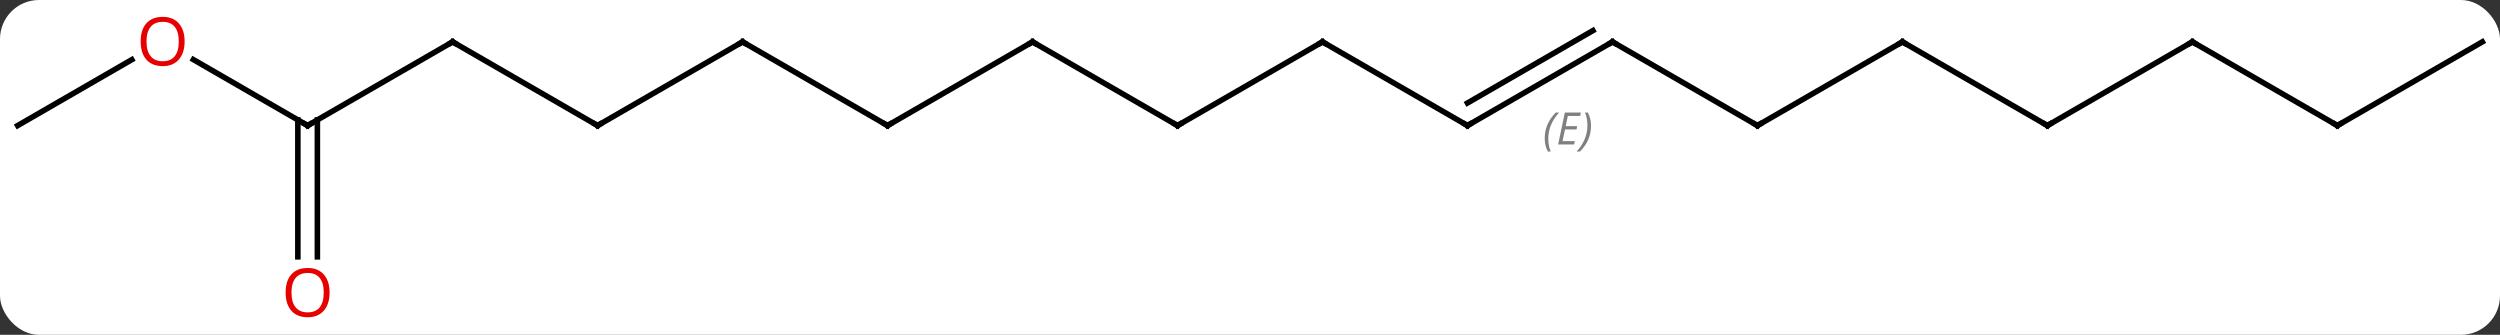 <svg width="448" viewBox="0 0 448 60" style="fill-opacity:1; color-rendering:auto; color-interpolation:auto; text-rendering:auto; stroke:black; stroke-linecap:square; stroke-miterlimit:10; shape-rendering:auto; stroke-opacity:1; fill:black; stroke-dasharray:none; font-weight:normal; stroke-width:1; font-family:'Open Sans'; font-style:normal; stroke-linejoin:miter; font-size:12; stroke-dashoffset:0; image-rendering:auto;" height="60" class="cas-substance-image" xmlns:xlink="http://www.w3.org/1999/xlink" xmlns="http://www.w3.org/2000/svg"><rect x="0" y="0" width="448" height="60" fill="#333333" stroke="none"/><svg class="cas-substance-single-component"><rect y="0" x="0" width="448" stroke="none" ry="7" rx="7" height="60" fill="white" class="cas-substance-group"/><svg y="0" x="0" width="448" viewBox="0 0 448 60" style="fill:black;" height="60" class="cas-substance-single-component-image"><svg><g><g transform="translate(224,30)" style="text-rendering:geometricPrecision; color-rendering:optimizeQuality; color-interpolation:linearRGB; stroke-linecap:butt; image-rendering:optimizeQuality;"><line y2="-22.5" y1="-7.5" x2="-38.97" x1="-64.953" style="fill:none;"/><line y2="-22.5" y1="-7.5" x2="-90.933" x1="-64.953" style="fill:none;"/><line y2="-7.5" y1="-22.5" x2="-12.99" x1="-38.97" style="fill:none;"/><line y2="-7.5" y1="-22.5" x2="-116.913" x1="-90.933" style="fill:none;"/><line y2="-22.5" y1="-7.5" x2="12.99" x1="-12.99" style="fill:none;"/><line y2="-22.5" y1="-7.5" x2="-142.893" x1="-116.913" style="fill:none;"/><line y2="-7.5" y1="-22.5" x2="38.97" x1="12.99" style="fill:none;"/><line y2="-7.5" y1="-22.5" x2="-168.876" x1="-142.893" style="fill:none;"/><line y2="-22.5" y1="-7.5" x2="64.953" x1="38.97" style="fill:none;"/><line y2="-24.521" y1="-11.541" x2="61.453" x1="38.97" style="fill:none;"/></g><g transform="translate(224,30)" style="stroke-linecap:butt; font-size:8.4px; fill:gray; text-rendering:geometricPrecision; image-rendering:optimizeQuality; color-rendering:optimizeQuality; font-family:'Open Sans'; font-style:italic; stroke:gray; color-interpolation:linearRGB;"><path style="stroke:none;" d="M52.814 -5.176 Q52.814 -6.504 53.283 -7.629 Q53.751 -8.754 54.783 -9.832 L55.392 -9.832 Q54.423 -8.769 53.939 -7.597 Q53.454 -6.426 53.454 -5.191 Q53.454 -3.863 53.892 -2.847 L53.376 -2.847 Q52.814 -3.879 52.814 -5.176 ZM58.077 -4.113 L55.218 -4.113 L56.421 -9.832 L59.296 -9.832 L59.171 -9.222 L56.952 -9.222 L56.577 -7.394 L58.624 -7.394 L58.514 -6.801 L56.452 -6.801 L55.999 -4.707 L58.218 -4.707 L58.077 -4.113 ZM61.108 -7.488 Q61.108 -6.16 60.632 -5.027 Q60.155 -3.894 59.14 -2.847 L58.53 -2.847 Q60.468 -5.004 60.468 -7.488 Q60.468 -8.816 60.03 -9.832 L60.546 -9.832 Q61.108 -8.769 61.108 -7.488 Z"/><line y2="-19.321" y1="-7.5" x2="-189.351" x1="-168.876" style="fill:none; stroke:black;"/><line y2="16.023" y1="-8.51" x2="-170.626" x1="-170.626" style="fill:none; stroke:black;"/><line y2="16.023" y1="-8.51" x2="-167.126" x1="-167.126" style="fill:none; stroke:black;"/><line y2="-7.5" y1="-22.5" x2="90.933" x1="64.953" style="fill:none; stroke:black;"/><line y2="-7.5" y1="-19.311" x2="-220.836" x1="-200.379" style="fill:none; stroke:black;"/><line y2="-22.5" y1="-7.5" x2="116.913" x1="90.933" style="fill:none; stroke:black;"/><line y2="-7.5" y1="-22.5" x2="142.893" x1="116.913" style="fill:none; stroke:black;"/><line y2="-22.5" y1="-7.5" x2="168.876" x1="142.893" style="fill:none; stroke:black;"/><line y2="-7.5" y1="-22.5" x2="194.856" x1="168.876" style="fill:none; stroke:black;"/><line y2="-22.5" y1="-7.5" x2="220.836" x1="194.856" style="fill:none; stroke:black;"/><path style="fill:none; stroke-miterlimit:5; stroke:black;" d="M-64.52 -7.75 L-64.953 -7.5 L-65.386 -7.75"/><path style="fill:none; stroke-miterlimit:5; stroke:black;" d="M-39.403 -22.25 L-38.97 -22.5 L-38.537 -22.25"/><path style="fill:none; stroke-miterlimit:5; stroke:black;" d="M-90.5 -22.25 L-90.933 -22.5 L-91.366 -22.25"/><path style="fill:none; stroke-miterlimit:5; stroke:black;" d="M-13.423 -7.75 L-12.99 -7.5 L-12.557 -7.75"/><path style="fill:none; stroke-miterlimit:5; stroke:black;" d="M-116.48 -7.75 L-116.913 -7.5 L-117.346 -7.75"/><path style="fill:none; stroke-miterlimit:5; stroke:black;" d="M12.557 -22.25 L12.99 -22.5 L13.423 -22.25"/><path style="fill:none; stroke-miterlimit:5; stroke:black;" d="M-142.46 -22.25 L-142.893 -22.5 L-143.326 -22.25"/><path style="fill:none; stroke-miterlimit:5; stroke:black;" d="M38.537 -7.75 L38.97 -7.5 L39.403 -7.75"/><path style="fill:none; stroke-miterlimit:5; stroke:black;" d="M-168.443 -7.75 L-168.876 -7.5 L-169.309 -7.75"/><path style="fill:none; stroke-miterlimit:5; stroke:black;" d="M64.52 -22.25 L64.953 -22.5 L65.386 -22.25"/></g><g transform="translate(224,30)" style="stroke-linecap:butt; fill:rgb(230,0,0); text-rendering:geometricPrecision; color-rendering:optimizeQuality; image-rendering:optimizeQuality; font-family:'Open Sans'; stroke:rgb(230,0,0); color-interpolation:linearRGB; stroke-miterlimit:5;"><path style="stroke:none;" d="M-190.918 -22.57 Q-190.918 -20.508 -191.958 -19.328 Q-192.997 -18.148 -194.84 -18.148 Q-196.731 -18.148 -197.762 -19.312 Q-198.793 -20.477 -198.793 -22.586 Q-198.793 -24.68 -197.762 -25.828 Q-196.731 -26.977 -194.84 -26.977 Q-192.981 -26.977 -191.95 -25.805 Q-190.918 -24.633 -190.918 -22.57 ZM-197.747 -22.57 Q-197.747 -20.836 -197.004 -19.93 Q-196.262 -19.023 -194.84 -19.023 Q-193.418 -19.023 -192.692 -19.922 Q-191.965 -20.82 -191.965 -22.57 Q-191.965 -24.305 -192.692 -25.195 Q-193.418 -26.086 -194.84 -26.086 Q-196.262 -26.086 -197.004 -25.188 Q-197.747 -24.289 -197.747 -22.57 Z"/><path style="stroke:none;" d="M-164.939 22.43 Q-164.939 24.492 -165.978 25.672 Q-167.017 26.852 -168.86 26.852 Q-170.751 26.852 -171.782 25.688 Q-172.814 24.523 -172.814 22.414 Q-172.814 20.32 -171.782 19.172 Q-170.751 18.023 -168.86 18.023 Q-167.001 18.023 -165.97 19.195 Q-164.939 20.367 -164.939 22.43 ZM-171.767 22.43 Q-171.767 24.164 -171.024 25.07 Q-170.282 25.977 -168.86 25.977 Q-167.439 25.977 -166.712 25.078 Q-165.985 24.18 -165.985 22.43 Q-165.985 20.695 -166.712 19.805 Q-167.439 18.914 -168.86 18.914 Q-170.282 18.914 -171.024 19.812 Q-171.767 20.711 -171.767 22.43 Z"/><path style="fill:none; stroke:black;" d="M90.5 -7.75 L90.933 -7.5 L91.366 -7.75"/><path style="fill:none; stroke:black;" d="M116.48 -22.25 L116.913 -22.5 L117.346 -22.25"/><path style="fill:none; stroke:black;" d="M142.46 -7.75 L142.893 -7.5 L143.326 -7.75"/><path style="fill:none; stroke:black;" d="M168.443 -22.25 L168.876 -22.5 L169.309 -22.25"/><path style="fill:none; stroke:black;" d="M194.423 -7.75 L194.856 -7.5 L195.289 -7.75"/></g></g></svg></svg></svg></svg>